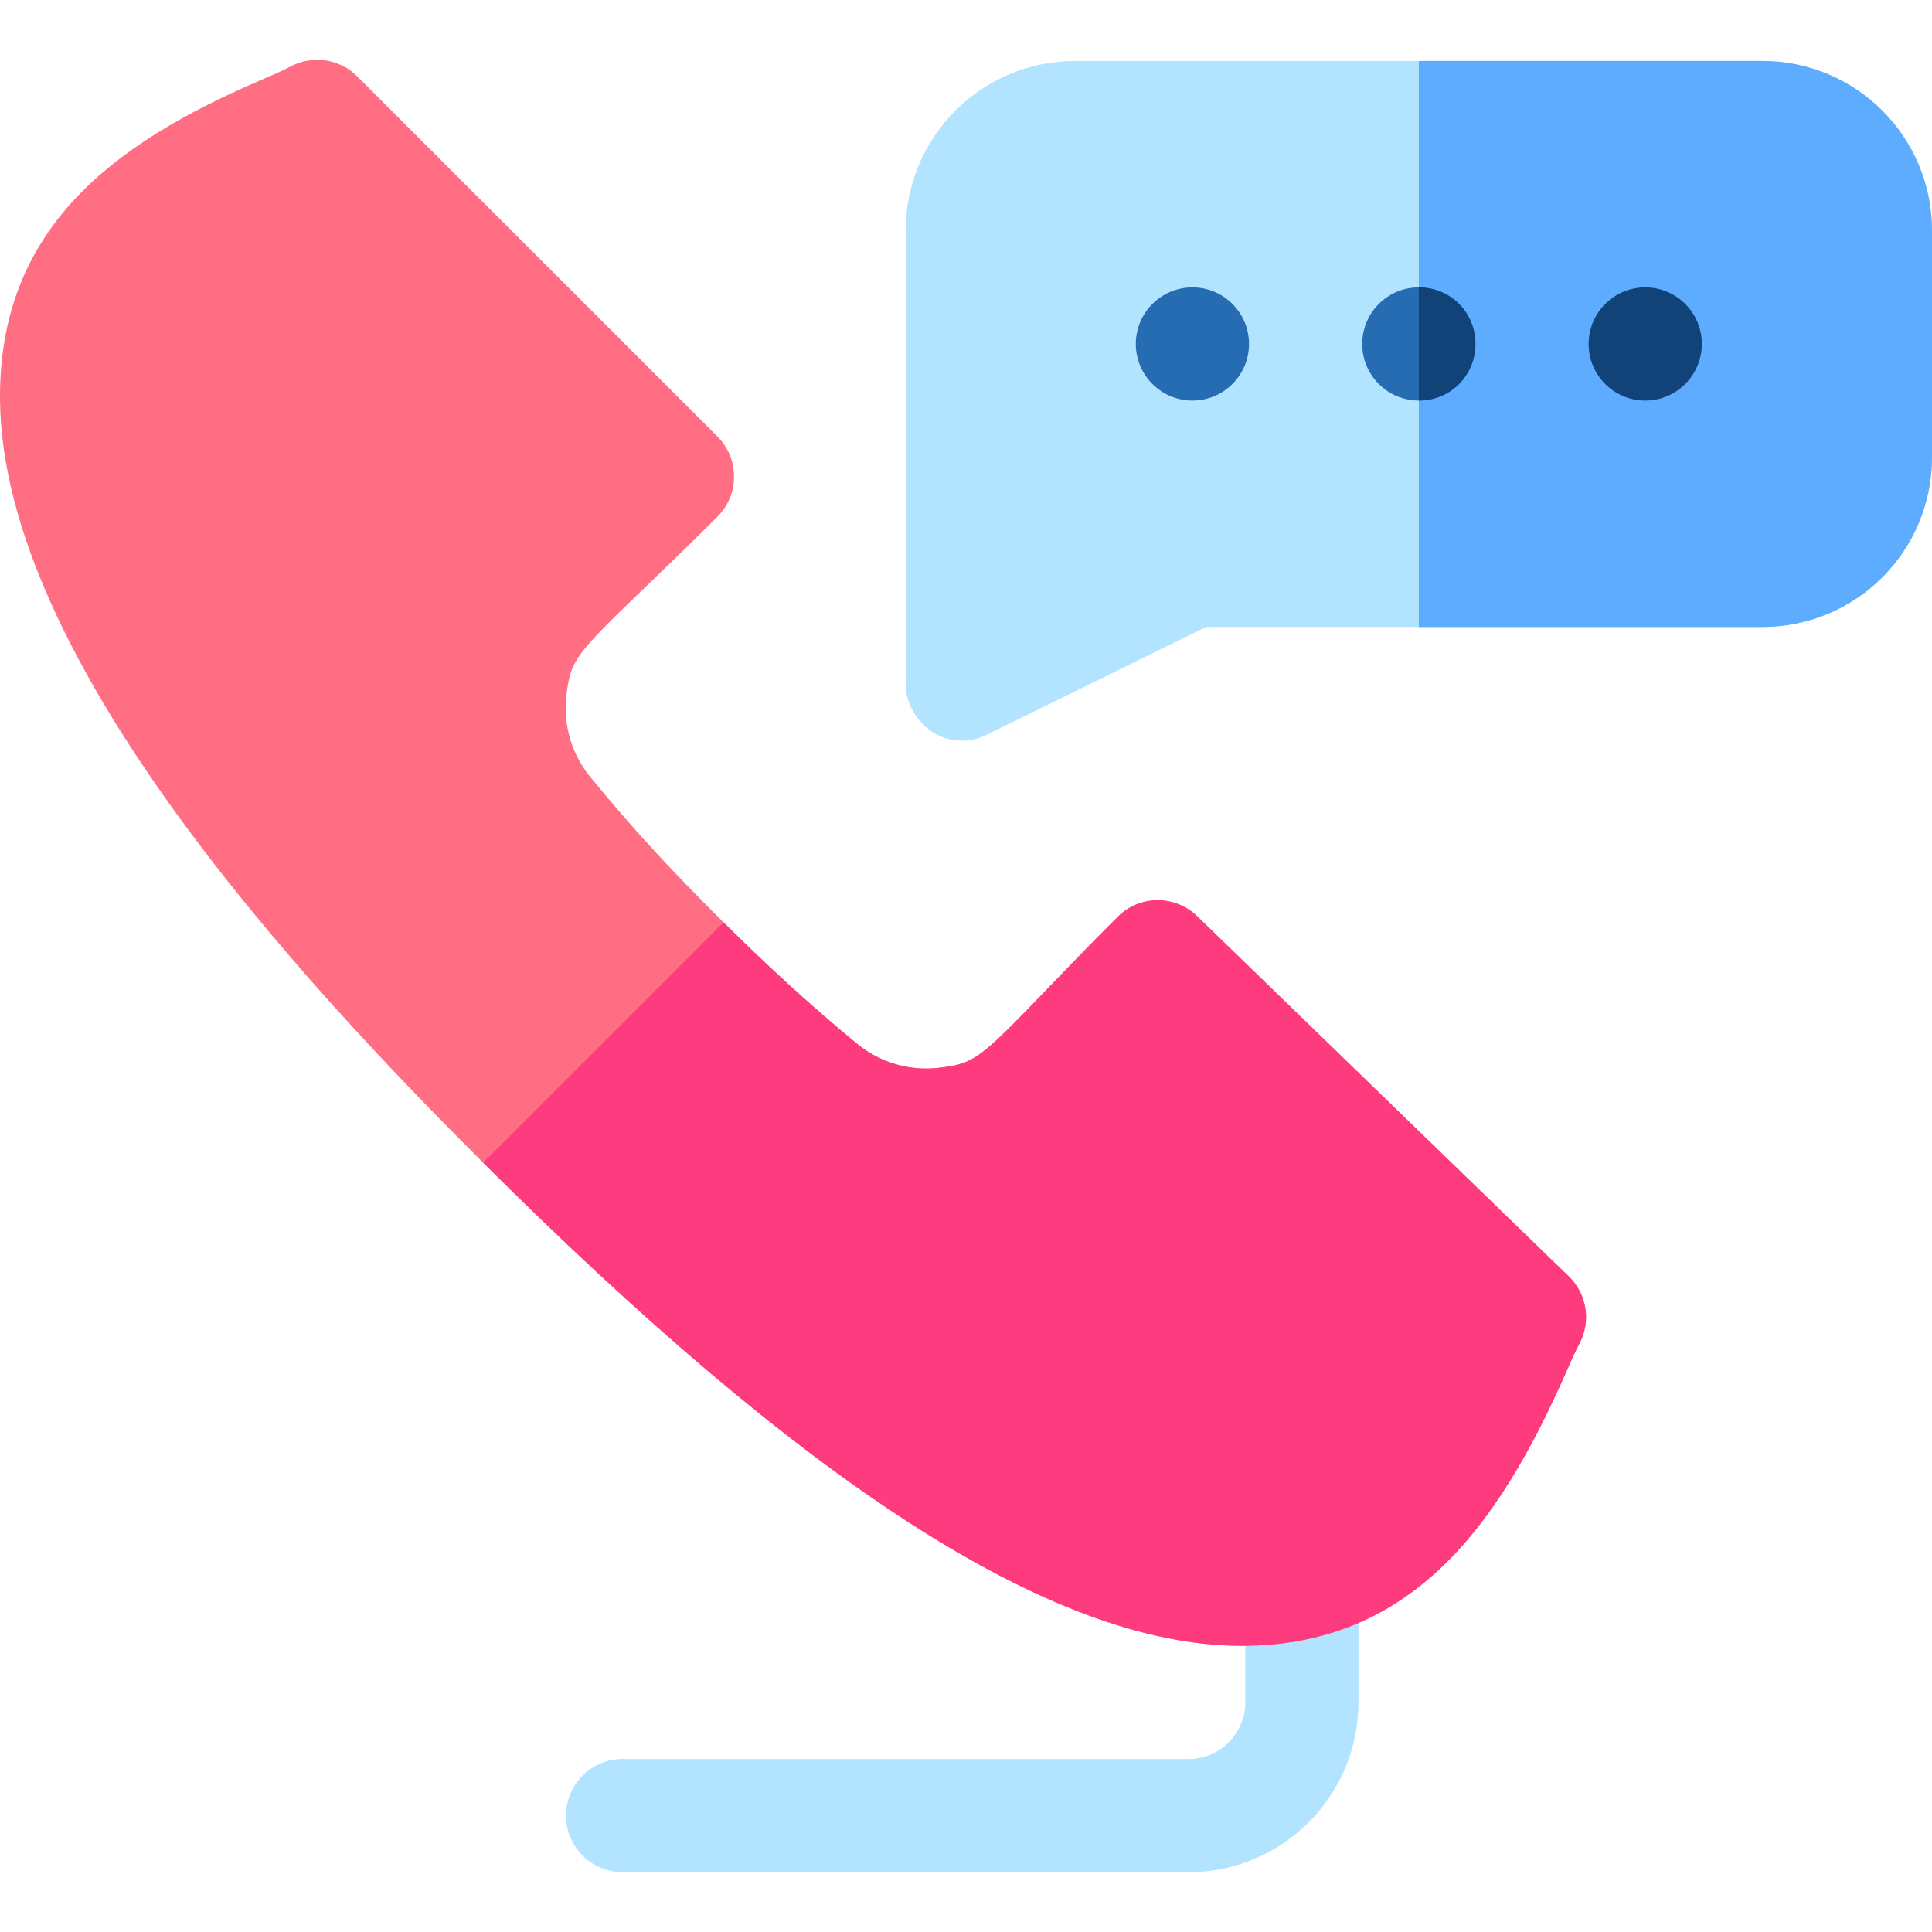 <svg id="Capa_1" enable-background="new 0 0 512.006 512.006" height="512" viewBox="0 0 512.006 512.006" width="512" xmlns="http://www.w3.org/2000/svg"><g><path d="m467.006 16.159h-182c-24.901 0-45 20.099-45 45v120c0 5.099 2.701 9.901 7.2 12.9 4.2 2.701 9.901 3.001 14.399.601l58.001-28.5h147.4c24.901 0 45-20.099 45-45v-60c0-24.902-20.099-45.001-45-45.001z" fill="#b3e4ff"/><path d="m512.006 61.159v60c0 24.901-20.099 45-45 45h-91v-150h91c24.901 0 45 20.099 45 45z" fill="#5dacff"/><circle cx="316.006" cy="91.159" fill="#266cb2" r="15"/><circle cx="376.006" cy="91.159" fill="#266cb2" r="15"/><circle cx="436.006" cy="91.159" fill="#114378" r="15"/><path d="m315.006 496.159h-150c-8.291 0-15-6.709-15-15s6.709-15 15-15h150c8.276 0 15-6.724 15-15v-34.439c0-8.291 6.709-15 15-15s15 6.709 15 15v34.438c0 24.815-20.185 45.001-45 45.001z" fill="#b3e4ff"/><path d="m415.758 338.278-98.496-95.464c-5.889-5.713-15.249-5.64-21.05.161-7.69 7.69-13.813 14.048-18.882 19.321-17.915 18.633-19.248 19.6-28.564 20.698-7.69.908-15.542-1.392-21.548-6.313-11.944-9.798-23.857-20.715-35.479-32.256-13.403-13.358-23.051-23.595-35.317-38.54-4.922-5.991-7.222-13.843-6.313-21.533 1.084-9.287 2.065-10.635 20.83-28.682 5.259-5.054 11.572-11.133 19.204-18.765 5.856-5.856 5.859-15.352 0-21.211l-95.464-95.448c-4.702-4.717-11.909-5.728-17.71-2.607-2.124 1.143-5.024 2.373-8.394 3.823-38.477 16.615-69.074 39.109-68.569 84.697.758 68.483 79.288 153.38 128.038 201.962 84.159 83.884 150.207 128.038 201.039 128.038 45.379 0 68.205-32.437 85.767-72.085 1.392-3.164 2.578-5.889 3.677-7.925 3.178-5.903 2.05-13.213-2.769-17.871z" fill="#ff6e83"/><path d="m414.85 364.074c1.392-3.164 2.578-5.889 3.677-7.925 3.179-5.903 2.051-13.213-2.769-17.871l-98.496-95.464c-5.889-5.713-15.249-5.64-21.05.161-7.69 7.69-13.813 14.048-18.882 19.321-17.915 18.633-19.248 19.6-28.564 20.698-7.69.908-15.542-1.392-21.548-6.313-11.944-9.798-23.857-20.715-35.479-32.256l-63.695 63.695c84.159 83.884 150.207 128.038 201.039 128.038 45.379.001 68.205-32.436 85.767-72.084z" fill="#ff3b7f"/><path d="m391.006 91.159c0 8.401-6.599 15-15 15v-30c8.401 0 15 6.599 15 15z" fill="#114378"/></g></svg>